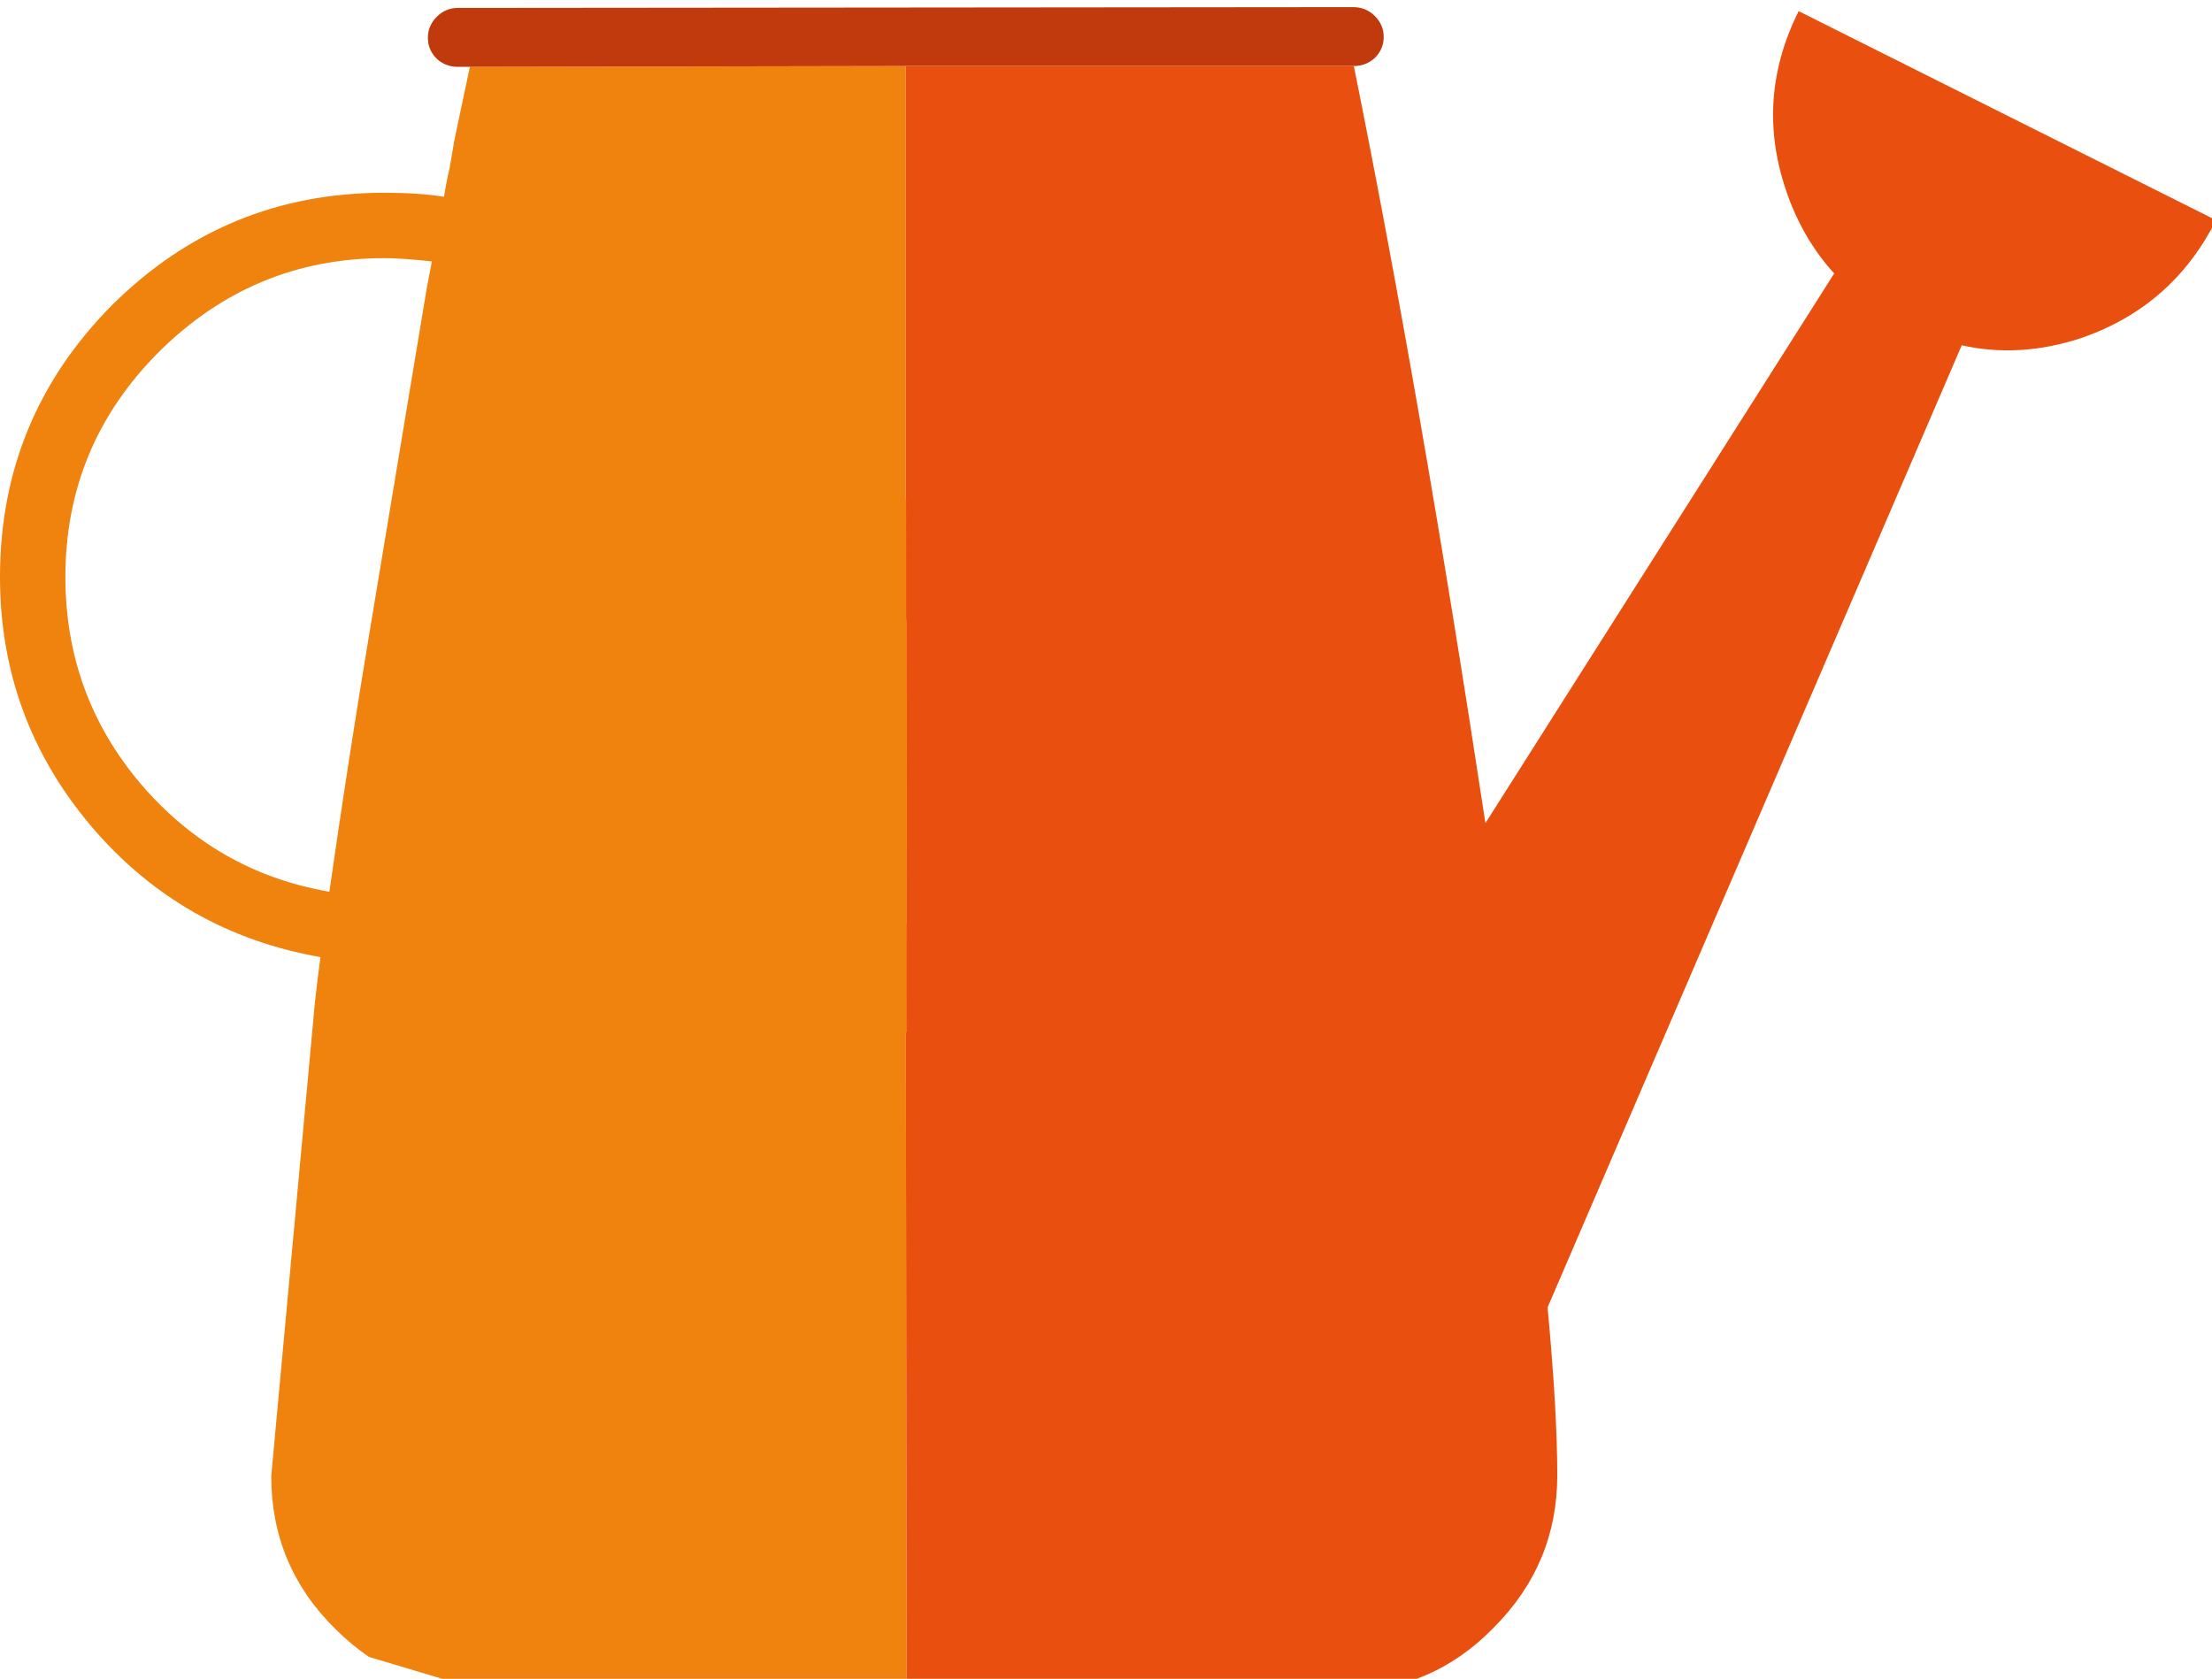 <?xml version="1.0" encoding="UTF-8" standalone="no"?>
<svg
   xmlns:dc="http://purl.org/dc/elements/1.1/"
   xmlns:cc="http://creativecommons.org/ns#"
   xmlns:rdf="http://www.w3.org/1999/02/22-rdf-syntax-ns#"
   xmlns:svg="http://www.w3.org/2000/svg"
   xmlns="http://www.w3.org/2000/svg"
   xmlns:xlink="http://www.w3.org/1999/xlink"
   xmlns:sodipodi="http://sodipodi.sourceforge.net/DTD/sodipodi-0.dtd"
   xmlns:inkscape="http://www.inkscape.org/namespaces/inkscape"
   version="1.1"
   preserveAspectRatio="none"
   x="0px"
   y="0px"
   width="137px"
   height="104px"
   viewBox="0 0 137 104"
   id="svg21"
   sodipodi:docname="potistiri.svg"
   inkscape:version="0.92.4 (5da689c313, 2019-01-14)">
  <sodipodi:namedview
     pagecolor="#ffffff"
     bordercolor="#666666"
     borderopacity="1"
     objecttolerance="10"
     gridtolerance="10"
     guidetolerance="10"
     inkscape:pageopacity="0"
     inkscape:pageshadow="2"
     inkscape:window-width="1366"
     inkscape:window-height="705"
     id="namedview23"
     showgrid="false"
     inkscape:zoom="1.6045885"
     inkscape:cx="26.962804"
     inkscape:cy="24.254712"
     inkscape:window-x="-8"
     inkscape:window-y="-8"
     inkscape:window-maximized="1"
     inkscape:current-layer="svg21" />
  <defs
     id="defs13">
    <g
       id="Symbol_6_0_Layer0_0_FILL">
      <path
         fill="#F0820E"
         stroke="none"
         d=" M 44.4 45.75 Q 43.25 44.3 43.65 43.1 44.1 41.85 45.95 41.5 47.75 41.15 49.85 41.85 48.9 39.85 49.05 38 49.2 36.15 50.4 35.6 51.55 35 53.1 36.05 54.6 37.1 55.65 39.1 55.85 38.55 56.1 38.05 L 56.1 3.65 29.1 3.7 Q 28.65 5.8 28.15 8.2 L 27.85 9.95 Q 27.65 10.8 27.5 11.75 25.95 11.5 23.8 11.5 13.95 11.5 6.95 18.45 0 25.45 0 35.3 0 44.1 5.7 50.8 11.3 57.35 19.85 58.85 19.65 60.3 19.5 61.7 L 16.8 91 Q 16.8 96.55 20.75 100.45 21.75 101.45 22.85 102.2 L 30.2 104.4 56.15 104.35 56.1 56.9 Q 55.4 58.2 54.4 59.1 52.95 60.3 51.75 59.85 50.5 59.45 50.15 57.65 49.75 55.85 50.5 53.7 48.45 54.65 46.65 54.45 44.8 54.3 44.2 53.15 43.65 52 44.7 50.4 45.7 48.9 47.75 47.95 45.6 47.15 44.4 45.75 M 26.75 15.75 Q 26.6 16.5 26.45 17.3 L 22.9 38.65 Q 21.55 46.75 20.4 54.8 13.4 53.6 8.7 48.1 4.05 42.6 4.05 35.3 4.05 27.15 9.85 21.35 15.7 15.55 23.8 15.55 24.85 15.55 26.75 15.75 Z"
         id="path2" />
      <path
         fill="#FBC54D"
         stroke="none"
         d=" M 60.45 35 Q 59.2 34.6 57.8 35.8 56.8 36.7 56.1 38.05 55.85 38.55 55.65 39.1 54.6 37.1 53.1 36.05 51.55 35 50.4 35.6 49.2 36.15 49.05 38 48.9 39.85 49.85 41.85 47.75 41.15 45.95 41.5 44.1 41.85 43.65 43.1 43.25 44.3 44.4 45.75 45.6 47.15 47.75 47.95 45.7 48.9 44.7 50.4 43.65 52 44.2 53.15 44.8 54.3 46.65 54.45 48.45 54.65 50.5 53.7 49.75 55.85 50.15 57.65 50.5 59.45 51.75 59.85 52.95 60.3 54.4 59.1 55.4 58.2 56.1 56.9 56.35 56.35 56.55 55.8 57.55 57.85 59.05 58.9 60.6 59.9 61.8 59.35 62.95 58.8 63.1 56.9 63.25 55.1 62.35 53 64.45 53.75 66.25 53.45 68.1 53.05 68.5 51.8 68.9 50.6 67.7 49.2 66.6 47.8 64.45 47 66.5 45.95 67.5 44.45 68.55 42.95 68 41.75 67.4 40.55 65.55 40.4 63.75 40.25 61.65 41.25 62.4 39.1 62.05 37.3 61.7 35.5 60.45 35 M 54.1 43.2 Q 55.85 42.4 57.65 43 59.45 43.7 60.35 45.45 61.2 47.2 60.55 49 59.9 50.85 58.1 51.7 56.35 52.55 54.55 51.95 52.7 51.25 51.85 49.5 50.95 47.75 51.65 45.9 52.3 44.05 54.1 43.2 Z"
         id="path4" />
      <path
         fill="#FFE400"
         stroke="none"
         d=" M 57.65 43 Q 55.85 42.4 54.1 43.2 52.3 44.05 51.65 45.9 50.95 47.75 51.85 49.5 52.7 51.25 54.55 51.95 56.35 52.55 58.1 51.7 59.9 50.85 60.55 49 61.2 47.2 60.35 45.45 59.45 43.7 57.65 43 Z"
         id="path6" />
      <path
         fill="#C03A0E"
         stroke="none"
         d=" M 83.85 3.65 Q 84.6 3.65 85.15 3.15 85.7 2.6 85.7 1.85 85.7 1.1 85.15 0.55 84.6 0 83.8 0 L 28.35 0.05 Q 27.6 0.05 27.05 0.6 26.5 1.15 26.5 1.9 26.5 2.65 27.05 3.2 27.6 3.7 28.35 3.7 L 29.1 3.7 56.1 3.65 83.85 3.65 Z"
         id="path8" />
      <path
         fill="#E9500F"
         stroke="none"
         d=" M 121.5 20.95 Q 125.1 21.75 128.9 20.5 134.55 18.55 137.25 13.2 L 111.4 0.25 Q 108.7 5.65 110.6 11.3 111.6 14.3 113.6 16.5 L 92 50.55 Q 88 24.25 83.85 3.65 L 56.1 3.65 56.1 38.05 Q 56.8 36.7 57.8 35.8 59.2 34.6 60.45 35 61.7 35.5 62.05 37.3 62.4 39.1 61.65 41.25 63.75 40.25 65.55 40.4 67.4 40.55 68 41.75 68.55 42.95 67.5 44.45 66.5 45.95 64.45 47 66.6 47.8 67.7 49.2 68.9 50.6 68.5 51.8 68.1 53.05 66.25 53.45 64.45 53.75 62.35 53 63.25 55.1 63.1 56.9 62.95 58.8 61.8 59.35 60.6 59.9 59.05 58.9 57.55 57.85 56.55 55.8 56.35 56.35 56.1 56.9 L 56.15 104.35 83.15 104.35 Q 88.65 104.35 92.5 100.4 96.45 96.45 96.45 90.95 96.45 87 95.85 80.55 L 121.5 20.95 Z"
         id="path10" />
    </g>
    <clipPath
       clipPathUnits="userSpaceOnUse"
       id="clipPath4559">
      <rect
         style="opacity:1;fill:#ff0000;fill-opacity:1;stroke:#c72100;stroke-width:5.155;stroke-linejoin:miter;stroke-miterlimit:4;stroke-dasharray:none;stroke-dashoffset:0;stroke-opacity:1;paint-order:stroke fill markers"
         id="rect4561"
         width="29.463"
         height="22.292"
         x="41.045"
         y="67.679" />
    </clipPath>
  </defs>
  <use
     xlink:href="#Symbol_6_0_Layer0_0_FILL"
     id="use15"
     x="0"
     y="0"
     width="100%"
     height="100%"
     transform="translate(0,0.441)" />
  <use
     xlink:href="#Symbol_6_0_Layer0_0_FILL"
     id="use15-7"
     x="0"
     y="0"
     width="100%"
     height="100%"
     transform="matrix(1.176,0,0,1.481,-9.85,-69.289)"
     clip-path="url(#clipPath4559)" />
</svg>
